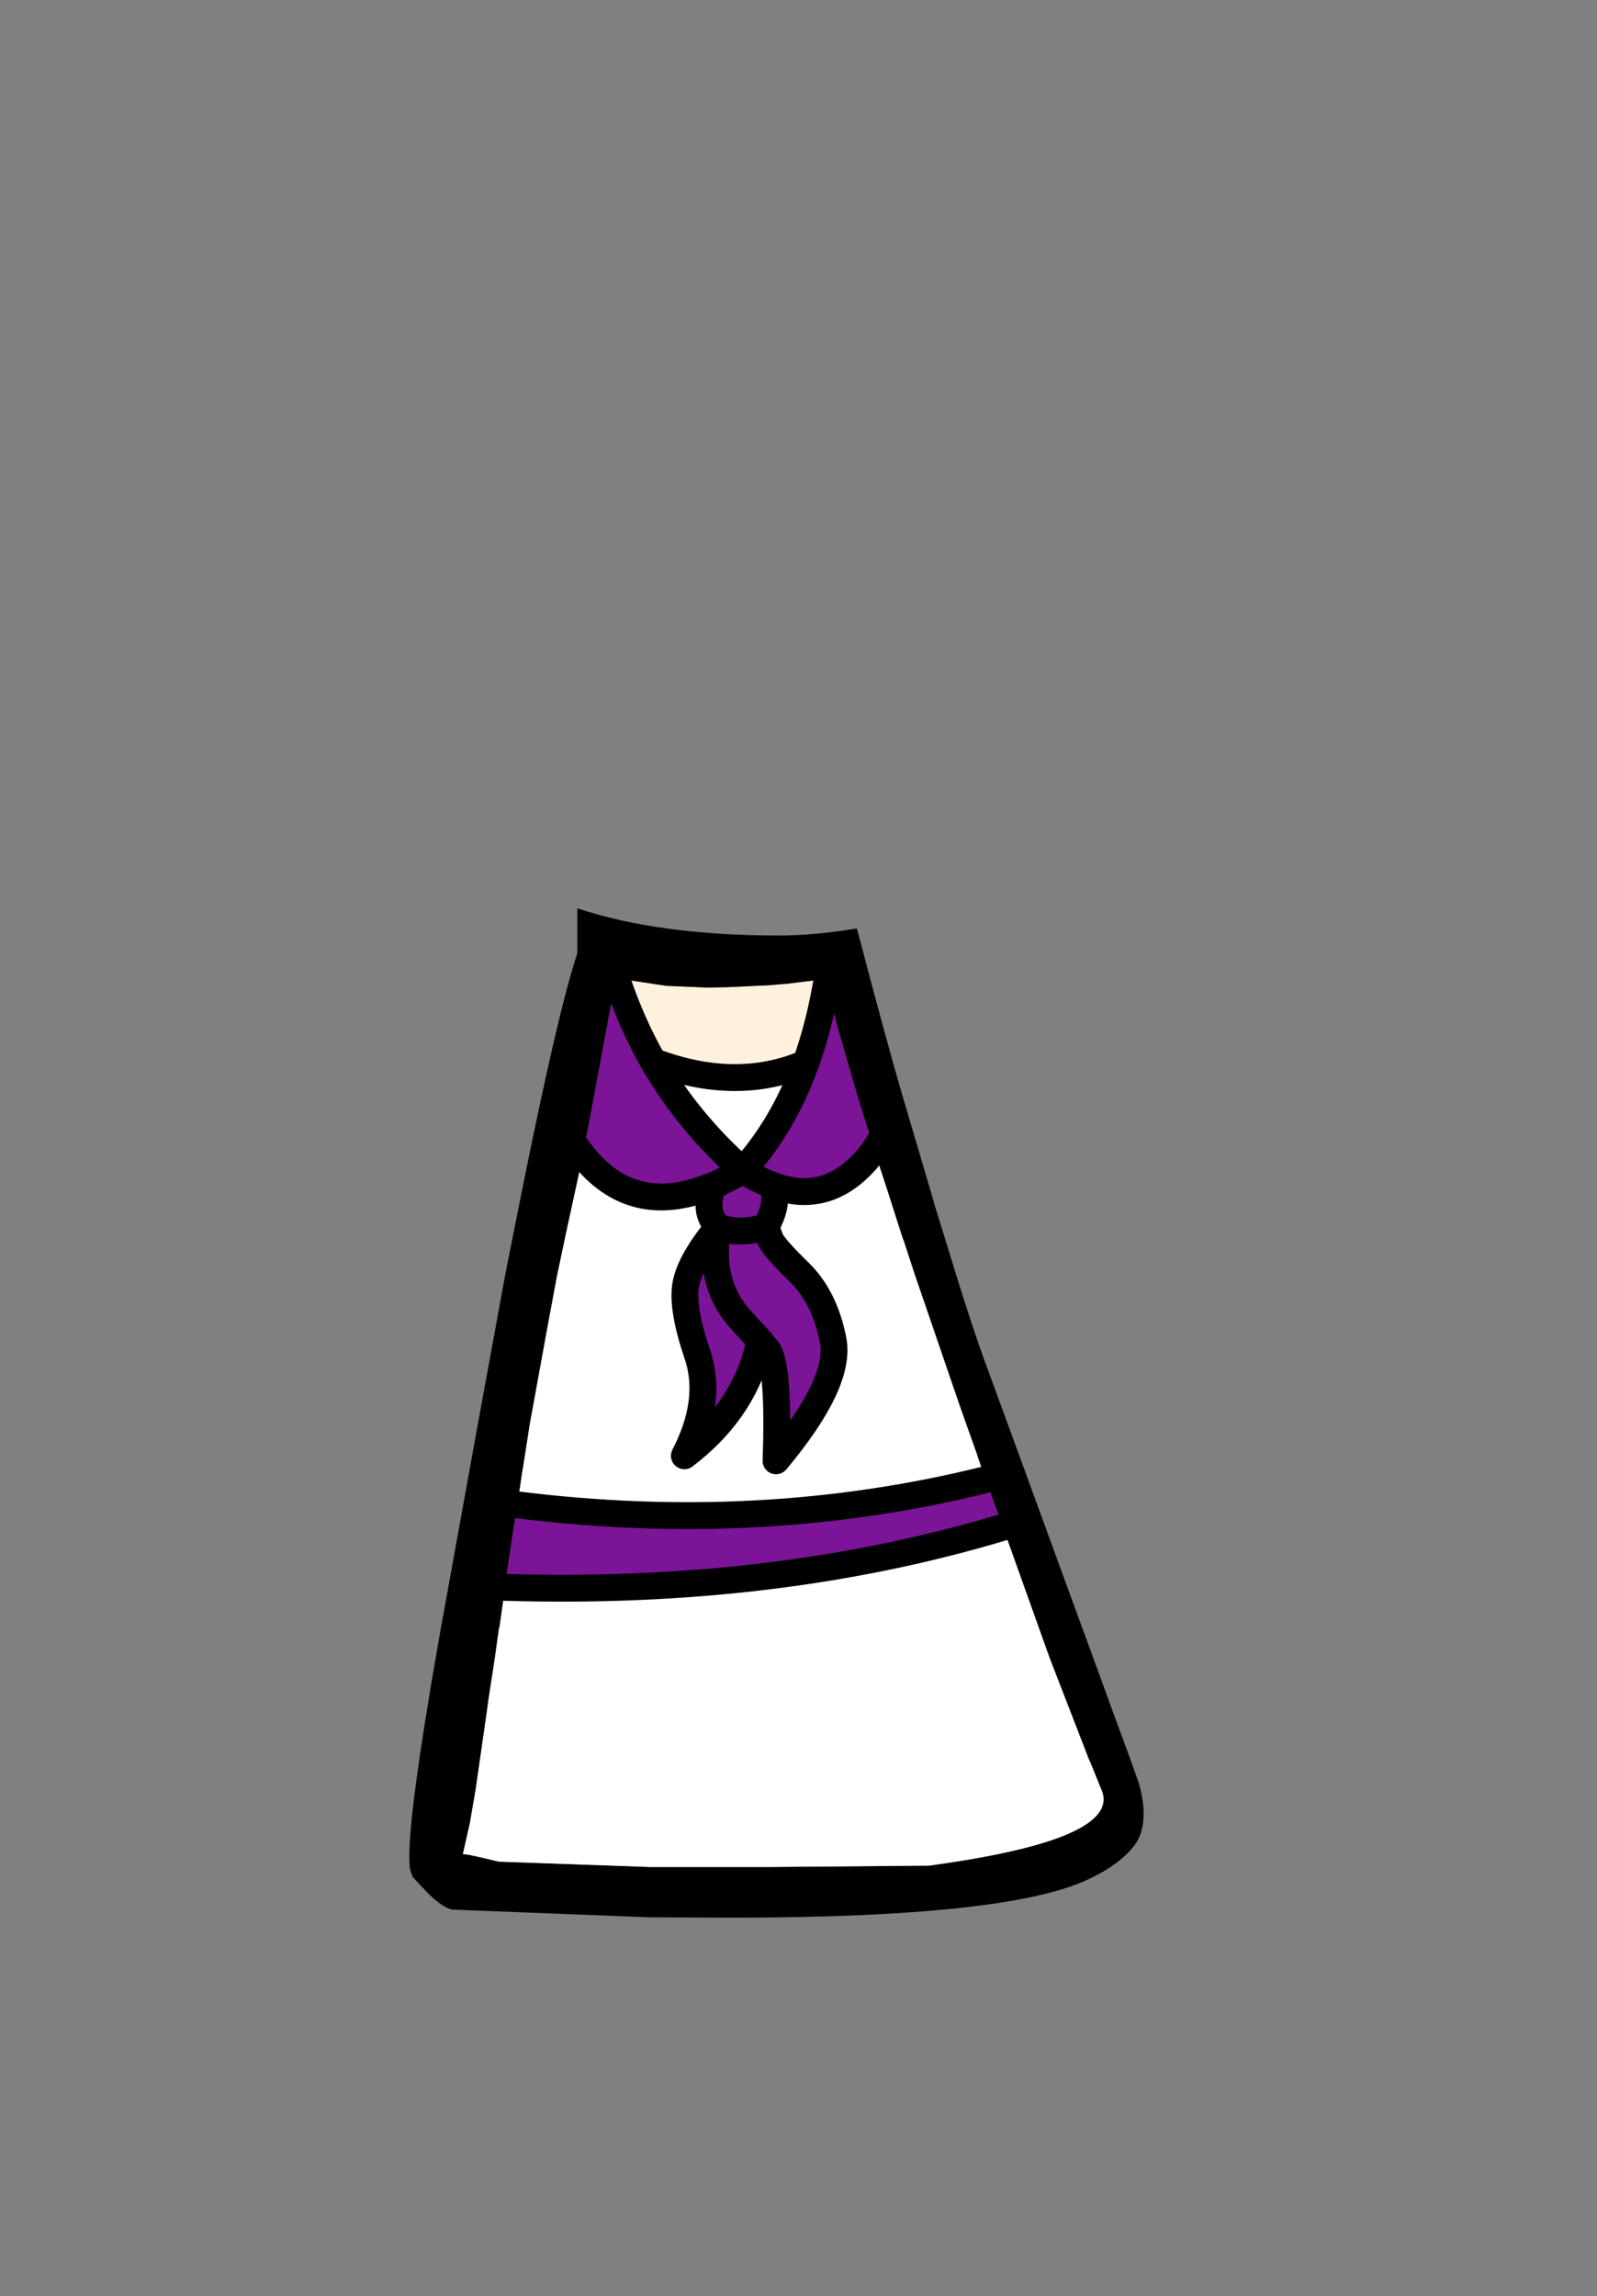 <?xml version="1.0" encoding="UTF-8" standalone="no"?>
<svg xmlns:xlink="http://www.w3.org/1999/xlink" height="342.0px" width="237.9px" xmlns="http://www.w3.org/2000/svg">
  <rect width="100%" height="100%" fill="#808080" stroke="none"/>
  <g transform="matrix(1, 0, 0, 1, 118.05, 273.9)">
    <use height="150.35" transform="matrix(1.0, 0.0, 0.0, 1.0, -57.05, -138.6)" width="109.35" xlink:href="#shape0"/>
  </g>
  <defs>
    <g id="shape0" transform="matrix(1, 0, 0, 1, 57.05, 138.6)">
      <path d="M-26.25 -128.3 L-24.75 -127.95 -19.75 -127.2 -18.7 -127.05 -12.75 -126.8 -9.75 -126.85 -3.35 -127.15 -1.65 -127.3 -0.95 -127.35 5.15 -128.1 5.15 -128.05 5.15 -127.95 Q4.05 -121.3 2.0 -115.55 -8.4 -111.1 -20.75 -115.8 -24.1 -121.7 -26.25 -128.3" fill="#fff1dd" fill-rule="evenodd" stroke="none"/>
      <path d="M5.15 -127.95 L5.15 -128.05 5.15 -128.1 -0.95 -127.35 -1.65 -127.3 -3.35 -127.15 -9.75 -126.85 -12.75 -126.8 -18.7 -127.05 -19.75 -127.2 -24.75 -127.95 -26.25 -128.3 -27.1 -123.8 -27.6 -121.1 -29.7 -109.8 -29.85 -108.95 -31.25 -101.8 -31.5 -100.5 -31.5 -100.45 -33.6 -90.8 -35.05 -83.95 -36.45 -76.45 -38.8 -63.55 -39.0 -62.5 -39.2 -61.3 -40.15 -55.2 -40.25 -54.65 -40.65 -51.95 -41.0 -49.75 -42.7 -50.0 -41.0 -49.75 -41.5 -46.5 -42.8 -37.8 -42.8 -37.45 -43.65 -31.45 -43.7 -31.5 -43.7 -31.45 -43.85 -30.4 -44.35 -26.8 -45.25 -20.95 -45.55 -18.75 -47.2 -7.3 -48.05 -2.35 -49.1 2.3 -49.05 2.3 Q-48.6 2.2 -43.8 3.4 L-21.25 4.2 -3.3 4.2 20.3 4.0 Q49.1 0.1 46.05 -7.25 L44.3 -11.55 44.25 -11.6 44.15 -11.85 38.65 -26.05 38.25 -27.1 31.35 -46.4 30.5 -48.75 30.35 -49.1 30.35 -49.15 28.8 -53.5 28.4 -54.55 27.6 -56.9 27.35 -57.65 26.05 -61.3 24.85 -64.7 18.25 -83.95 16.6 -89.0 16.4 -89.5 14.0 -97.0 13.0 -100.05 12.7 -101.0 12.2 -102.6 11.2 -105.75 10.1 -109.3 10.05 -109.45 9.7 -110.55 6.7 -120.9 6.15 -123.1 Q5.2 -126.65 5.15 -127.95 M14.25 -105.8 L12.2 -102.6 14.25 -105.8 M30.8 -54.05 L28.8 -53.5 30.8 -54.05 M19.25 -101.0 L21.05 -94.9 21.05 -94.8 22.7 -89.5 22.85 -89.0 24.4 -83.95 Q27.0 -75.6 28.6 -71.25 L32.25 -61.3 41.4 -36.25 45.7 -24.5 47.9 -18.45 49.95 -12.9 51.6 -8.3 Q52.6 -4.7 52.2 -2.15 51.95 -0.55 51.2 0.6 49.2 3.6 44.15 6.0 32.15 11.75 -9.15 11.75 L-21.25 11.7 -50.65 10.55 Q-52.15 10.3 -54.55 7.85 L-56.6 5.65 -56.95 4.6 -57.0 4.3 Q-57.55 -0.6 -54.05 -21.6 L-53.85 -22.85 -52.65 -29.8 -52.55 -30.4 -52.05 -33.15 -46.95 -61.3 -42.8 -83.95 -41.8 -89.0 -40.2 -97.0 Q-34.85 -123.55 -32.05 -131.9 L-32.05 -138.6 Q-19.9 -134.55 -2.0 -134.55 3.25 -134.55 9.6 -135.6 14.05 -118.6 16.65 -109.8 L19.25 -101.0 M-33.7 -105.45 Q-32.55 -103.4 -31.25 -101.8 -32.55 -103.4 -33.7 -105.45 M-45.6 -37.55 L-42.8 -37.45 -45.6 -37.55" fill="#000000" fill-rule="evenodd" stroke="none"/>
      <path d="M-26.25 -128.3 Q-24.1 -121.7 -20.75 -115.8 -15.55 -106.8 -7.4 -99.55 -5.05 -98.1 -2.85 -97.3 -5.05 -98.1 -7.4 -99.55 -9.7 -98.2 -11.85 -97.3 L-12.35 -97.1 -12.55 -97.05 Q-23.95 -92.6 -31.25 -101.8 L-29.85 -108.95 -29.7 -109.8 -27.6 -121.1 -27.1 -123.8 -26.25 -128.3 M2.0 -115.55 Q4.05 -121.3 5.15 -127.95 5.2 -126.65 6.15 -123.1 L6.7 -120.9 9.7 -110.55 10.05 -109.45 10.1 -109.3 11.2 -105.75 12.2 -102.6 Q6.15 -94.4 -2.15 -97.05 L-2.85 -97.3 Q-2.1 -94.25 -4.0 -91.15 L-3.25 -89.2 Q-2.65 -87.95 1.1 -84.3 4.8 -80.65 6.05 -74.3 7.3 -67.95 -2.45 -56.3 -1.95 -70.0 -3.65 -72.75 L-4.85 -74.2 Q-6.95 -64.0 -16.1 -57.05 -11.85 -65.25 -14.15 -72.1 -16.5 -79.0 -15.9 -82.5 -15.3 -86.0 -11.05 -91.15 -13.35 -93.35 -11.85 -97.3 -9.7 -98.2 -7.4 -99.55 -1.35 -106.25 2.0 -115.55 M-41.0 -49.75 Q-4.65 -45.2 28.8 -53.5 L30.35 -49.15 30.35 -49.1 30.5 -48.75 31.35 -46.4 Q-2.45 -36.25 -42.8 -37.45 L-42.8 -37.8 -41.5 -46.5 -41.0 -49.75 M-4.0 -91.15 Q-8.0 -89.9 -11.05 -91.15 -12.75 -82.75 -7.5 -77.1 L-4.85 -74.2 -7.5 -77.1 Q-12.75 -82.75 -11.05 -91.15 -8.0 -89.9 -4.0 -91.15" fill="#7b1496" fill-rule="evenodd" stroke="none"/>
      <path d="M-20.75 -115.8 Q-8.4 -111.1 2.0 -115.55 -1.35 -106.25 -7.4 -99.55 -15.55 -106.8 -20.75 -115.8 M12.2 -102.6 L12.7 -101.0 13.0 -100.05 14.0 -97.0 16.4 -89.5 16.6 -89.0 18.25 -83.95 24.85 -64.7 26.05 -61.3 27.35 -57.65 27.6 -56.9 28.4 -54.55 28.8 -53.5 Q-4.65 -45.2 -41.0 -49.75 L-40.65 -51.95 -40.25 -54.65 -40.15 -55.2 -39.2 -61.3 -39.0 -62.5 -38.8 -63.55 -36.45 -76.45 -35.05 -83.95 -33.6 -90.8 -31.5 -100.45 -31.5 -100.5 -31.25 -101.8 Q-23.95 -92.6 -12.55 -97.05 L-12.35 -97.1 -11.85 -97.3 Q-13.35 -93.35 -11.05 -91.15 -15.3 -86.0 -15.9 -82.5 -16.5 -79.0 -14.15 -72.1 -11.85 -65.25 -16.1 -57.05 -6.95 -64.0 -4.85 -74.2 L-3.65 -72.75 Q-1.95 -70.0 -2.45 -56.3 7.3 -67.95 6.05 -74.3 4.8 -80.65 1.1 -84.3 -2.65 -87.95 -3.25 -89.2 L-4.0 -91.15 Q-2.1 -94.25 -2.85 -97.3 L-2.15 -97.05 Q6.15 -94.4 12.2 -102.6 M31.35 -46.4 L38.25 -27.1 38.65 -26.05 44.15 -11.85 44.25 -11.6 44.3 -11.55 46.05 -7.25 Q49.1 0.1 20.3 4.0 L-3.3 4.2 -21.25 4.2 -43.8 3.4 Q-48.6 2.2 -49.05 2.3 L-49.1 2.3 -48.05 -2.35 -47.2 -7.3 -45.55 -18.75 -45.25 -20.95 -44.35 -26.8 -43.85 -30.4 -43.7 -31.45 -43.65 -31.45 -42.8 -37.45 Q-2.45 -36.25 31.35 -46.4" fill="#ffffff" fill-rule="evenodd" stroke="none"/>
      <path d="M-26.25 -128.3 Q-24.1 -121.7 -20.75 -115.8 -8.4 -111.1 2.0 -115.55 4.05 -121.3 5.15 -127.95 M12.2 -102.6 L14.25 -105.8 M12.2 -102.6 Q6.15 -94.4 -2.15 -97.05 L-2.85 -97.3 Q-2.1 -94.25 -4.0 -91.15 L-3.25 -89.2 Q-2.65 -87.95 1.1 -84.3 4.8 -80.65 6.05 -74.3 7.3 -67.95 -2.45 -56.3 -1.95 -70.0 -3.65 -72.75 L-4.85 -74.2 Q-6.95 -64.0 -16.1 -57.05 -11.85 -65.25 -14.15 -72.1 -16.5 -79.0 -15.9 -82.5 -15.3 -86.0 -11.05 -91.15 -13.35 -93.35 -11.85 -97.3 L-12.35 -97.1 -12.55 -97.05 Q-23.95 -92.6 -31.25 -101.8 -32.55 -103.4 -33.7 -105.45 M-41.0 -49.75 Q-4.65 -45.2 28.8 -53.5 L30.8 -54.05 M31.35 -46.4 Q-2.45 -36.25 -42.8 -37.45 L-45.6 -37.55 M-7.4 -99.55 Q-15.55 -106.8 -20.75 -115.8 M-2.85 -97.3 Q-5.05 -98.1 -7.4 -99.55 -9.7 -98.2 -11.85 -97.3 M-4.85 -74.2 L-7.5 -77.1 Q-12.75 -82.75 -11.05 -91.15 -8.0 -89.9 -4.0 -91.15 M-42.7 -50.0 L-41.0 -49.75 M2.0 -115.55 Q-1.35 -106.25 -7.4 -99.55" fill="none" stroke="#000000" stroke-linecap="round" stroke-linejoin="round" stroke-width="4.0"/>
    </g>
  </defs>
</svg>
